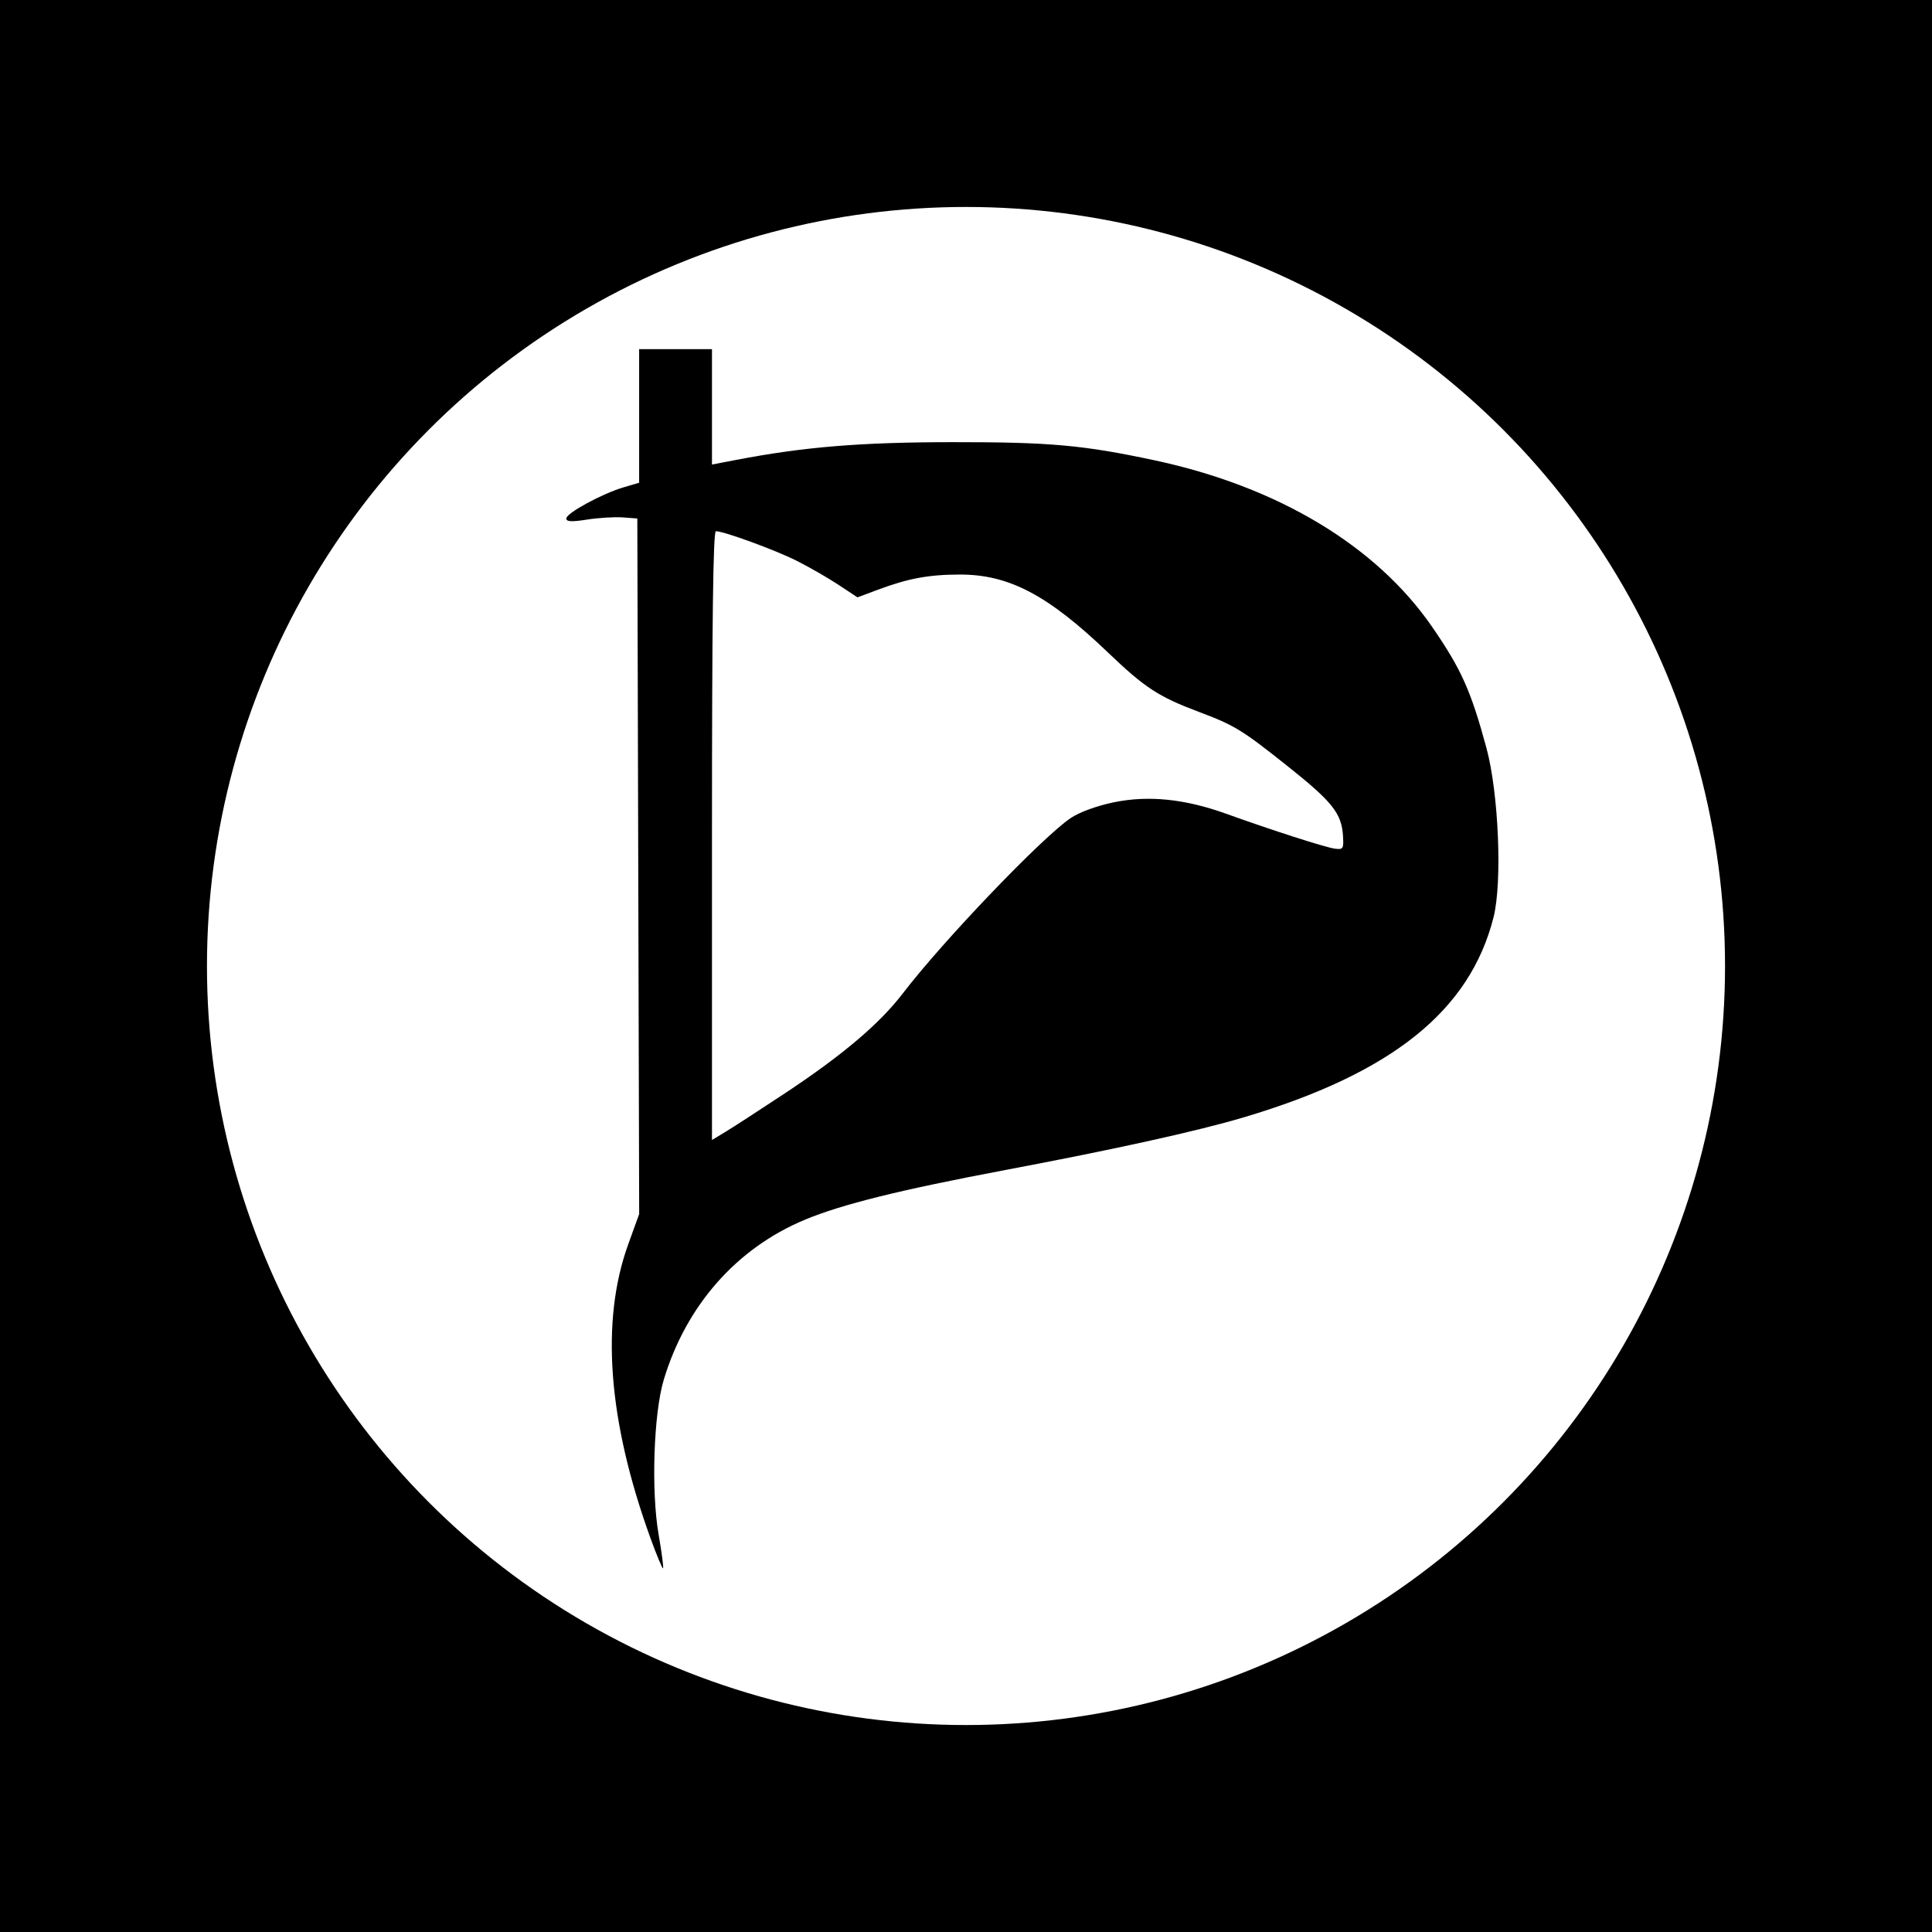 <?xml version="1.0" encoding="UTF-8" standalone="no"?>
<svg
   xmlns:dc="http://purl.org/dc/elements/1.1/"
   xmlns:cc="http://creativecommons.org/ns#"
   xmlns:rdf="http://www.w3.org/1999/02/22-rdf-syntax-ns#"
   xmlns:svg="http://www.w3.org/2000/svg"
   xmlns="http://www.w3.org/2000/svg"
   xmlns:sodipodi="http://sodipodi.sourceforge.net/DTD/sodipodi-0.dtd"
   xmlns:inkscape="http://www.inkscape.org/namespaces/inkscape"
   inkscape:export-ydpi="9.6000004"
   inkscape:export-xdpi="9.6000004"
   inkscape:export-filename="/home/yutyo/Resimler/korsanpartiprofil.png"
   inkscape:version="1.0.2 (e86c870879, 2021-01-15)"
   sodipodi:docname="korsanparti-profil-black.svg"
   id="svg8"
   version="1.1"
   viewBox="-5000 -5000 10000 10000">
  <defs
     id="defs12" />
  <sodipodi:namedview
     inkscape:document-rotation="0"
     inkscape:current-layer="svg8"
     inkscape:window-maximized="1"
     inkscape:window-y="0"
     inkscape:window-x="50"
     inkscape:cy="5122.9889"
     inkscape:cx="-314.24479"
     inkscape:zoom="0.040727392"
     showgrid="false"
     id="namedview10"
     inkscape:window-height="743"
     inkscape:window-width="1316"
     inkscape:pageshadow="2"
     inkscape:pageopacity="0"
     guidetolerance="10"
     gridtolerance="10"
     objecttolerance="10"
     borderopacity="1"
     bordercolor="#666666"
     pagecolor="#ffffff" />
  <rect
     y="-5109.021"
     x="-5109.021"
     height="10218.042"
     width="10218.042"
     id="rect154"
     style="fill:#000000;stroke-width:3.78;stroke-linecap:round;paint-order:stroke fill markers;fill-opacity:1" />
  <g
     style="fill:#ffffff"
     transform="scale(0.966)"
     id="g1628">
    <circle
       cy="0"
       cx="0"
       r="4067.032"
       fill="#fff"
       id="circle4"
       style="fill:#ffffff;stroke-width:0.904" />
    <path
       style="fill:#000000;stroke-width:19.513"
       d="m -1691.516,3063.228 c -227.203,-627.906 -267.233,-1160.552 -118.174,-1572.494 l 58.529,-161.754 -4.978,-1863.439 -4.978,-1863.438 -78.791,-5.798 c -43.335,-3.189 -128.948,2.067 -190.251,11.681 -83.795,13.14 -111.461,11.622 -111.461,-6.119 0,-28.504 192.211,-132.844 307.329,-166.831 l 82.93,-24.485 v -357.902 -357.901 h 195.131 195.13 v 309.149 309.149 l 131.713,-25.217 c 363.066,-69.511 665.027,-94.246 1156.145,-94.702 522.267,-0.489 701.101,15.554 1082.972,97.125 660.529,141.096 1188.521,457.892 1488.069,892.843 156.012,226.534 207.185,340.648 290.729,648.324 65.468,241.104 85.585,719.496 38.155,907.355 C 2700.118,240.065 2281.644,575.219 1487.86,811.035 1239.482,884.823 803.144,981.182 209.097,1093.433 c -564.293,106.627 -873.849,183.432 -1072.299,266.047 -365.597,152.199 -636.188,459.004 -756.235,857.447 -54.307,180.25 -68.185,595.723 -27.677,828.634 16.734,96.222 27.467,177.91 23.847,181.529 -3.615,3.624 -34.331,-70.12 -68.251,-163.864 z M -970.839,682.458 C -660.853,477.227 -463.321,309.819 -338.031,146.157 c 216.27,-282.507 746.609,-836.284 899.27,-939.013 46.785,-31.482 139.746,-65.425 230.7,-84.236 185.119,-38.283 380.958,-18.358 601.826,61.23 243.815,87.858 530.815,180.111 581.86,187.032 45.12,6.122 48.461,1.138 44.511,-66.353 -7.131,-121.825 -55.71,-183.497 -294.005,-373.242 -247.263,-196.886 -286.204,-220.788 -476.303,-292.34 -218.547,-82.262 -290.959,-129.459 -488.209,-318.215 -323.657,-309.718 -531.761,-419.098 -796.266,-418.517 -165.579,0.364 -275.87,20.891 -437.813,81.481 l -109.073,40.809 -101.966,-67.389 c -56.081,-37.063 -156.466,-94.784 -223.077,-128.269 -116.424,-58.525 -390.142,-158.738 -433.572,-158.738 -14.759,0 -20.951,482.034 -20.951,1630.927 V 932.253 l 73.174,-44.154 c 40.245,-24.285 182.934,-116.823 317.086,-205.641 z"
       id="path89"
       sodipodi:nodetypes="cscccsssscccccccscssssssssscccssssscsscscscssssccs" />
  </g>
</svg>
